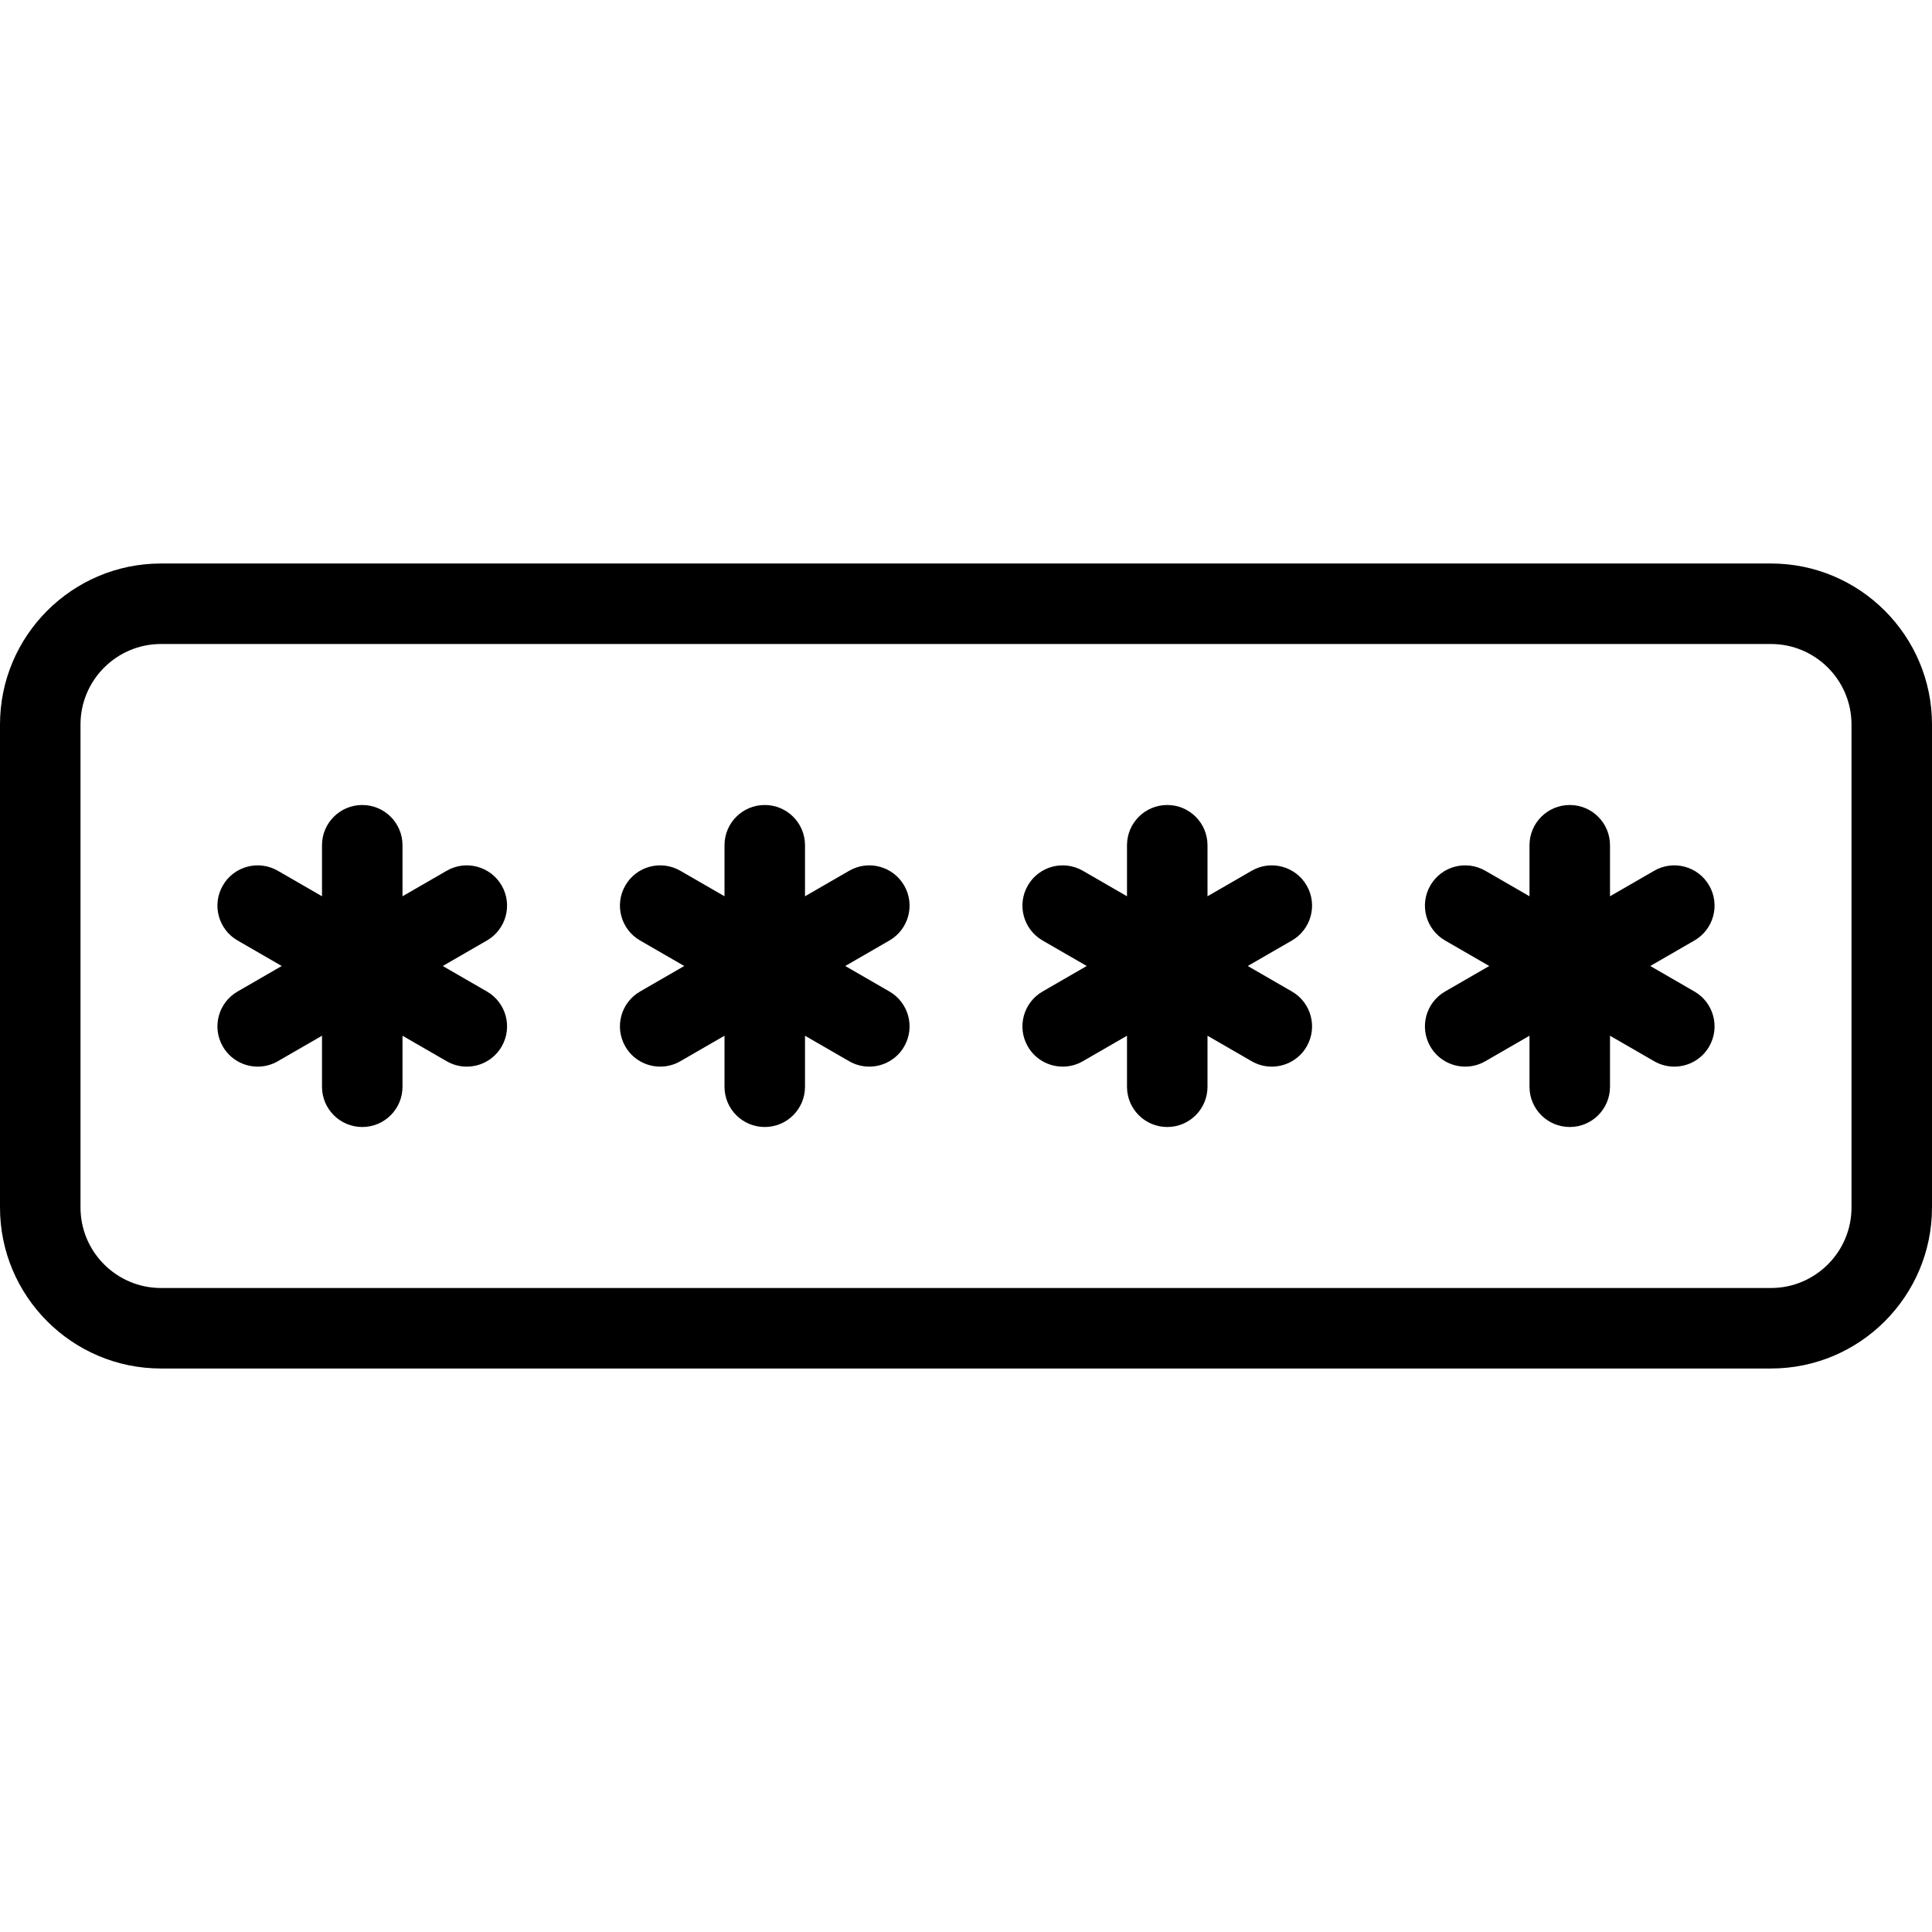 <?xml version="1.0" encoding="iso-8859-1"?>
<!-- Generator: Adobe Illustrator 19.0.0, SVG Export Plug-In . SVG Version: 6.00 Build 0)  -->
<svg version="1.1" id="Layer_1" xmlns="http://www.w3.org/2000/svg" xmlns:xlink="http://www.w3.org/1999/xlink" x="0px" y="0px"
	 viewBox="0 0 512 512" style="enable-background:new 0 0 512 512;" xml:space="preserve">
<g>
	<g>
		<g>
			<path d="M469.333,149.333H42.667C19.135,149.333,0,168.469,0,192v128c0,23.531,19.135,42.667,42.667,42.667h426.667
				C492.865,362.667,512,343.531,512,320V192C512,168.469,492.865,149.333,469.333,149.333z M490.667,320
				c0,11.76-9.573,21.333-21.333,21.333H42.667c-11.76,0-21.333-9.573-21.333-21.333V192c0-11.76,9.573-21.333,21.333-21.333
				h426.667c11.76,0,21.333,9.573,21.333,21.333V320z"/>
			<path d="M132.948,234.667c-2.958-5.125-9.51-6.844-14.573-3.906l-11.708,6.76V224c0-5.896-4.771-10.667-10.667-10.667
				S85.333,218.104,85.333,224v13.521l-11.708-6.76c-5.094-2.938-11.625-1.219-14.573,3.906c-2.948,5.104-1.198,11.625,3.906,14.573
				L74.665,256l-11.707,6.76c-5.104,2.948-6.854,9.469-3.906,14.573c1.979,3.427,5.563,5.333,9.25,5.333
				c1.813,0,3.646-0.458,5.323-1.427l11.708-6.76V288c0,5.896,4.771,10.667,10.667,10.667s10.667-4.771,10.667-10.667v-13.521
				l11.708,6.76c1.677,0.969,3.51,1.427,5.323,1.427c3.688,0,7.271-1.906,9.25-5.333c2.948-5.104,1.198-11.625-3.906-14.573
				L117.335,256l11.707-6.76C134.146,246.292,135.896,239.771,132.948,234.667z"/>
			<path d="M239.615,234.667c-2.969-5.125-9.5-6.844-14.573-3.906l-11.708,6.76V224c0-5.896-4.771-10.667-10.667-10.667
				c-5.896,0-10.667,4.771-10.667,10.667v13.521l-11.708-6.76c-5.104-2.938-11.635-1.219-14.573,3.906
				c-2.948,5.104-1.198,11.625,3.906,14.573l11.707,6.76l-11.707,6.76c-5.104,2.948-6.854,9.469-3.906,14.573
				c1.979,3.427,5.563,5.333,9.25,5.333c1.813,0,3.646-0.458,5.323-1.427l11.708-6.76V288c0,5.896,4.771,10.667,10.667,10.667
				c5.896,0,10.667-4.771,10.667-10.667v-13.521l11.708,6.76c1.677,0.969,3.51,1.427,5.323,1.427c3.688,0,7.271-1.906,9.25-5.333
				c2.948-5.104,1.198-11.625-3.906-14.573L224.001,256l11.707-6.76C240.813,246.292,242.563,239.771,239.615,234.667z"/>
			<path d="M346.281,234.667c-2.958-5.125-9.51-6.844-14.573-3.906L320,237.521V224c0-5.896-4.771-10.667-10.667-10.667
				c-5.896,0-10.667,4.771-10.667,10.667v13.521l-11.708-6.76c-5.094-2.938-11.625-1.219-14.573,3.906
				c-2.948,5.104-1.198,11.625,3.906,14.573l11.707,6.76l-11.707,6.76c-5.104,2.948-6.854,9.469-3.906,14.573
				c1.979,3.427,5.563,5.333,9.25,5.333c1.813,0,3.646-0.458,5.323-1.427l11.708-6.76V288c0,5.896,4.771,10.667,10.667,10.667
				c5.896,0,10.667-4.771,10.667-10.667v-13.521l11.708,6.76c1.677,0.969,3.51,1.427,5.323,1.427c3.688,0,7.271-1.906,9.25-5.333
				c2.948-5.104,1.198-11.625-3.906-14.573L330.668,256l11.707-6.76C347.479,246.292,349.229,239.771,346.281,234.667z"/>
			<path d="M452.948,234.667c-2.948-5.125-9.5-6.844-14.573-3.906l-11.708,6.76V224c0-5.896-4.771-10.667-10.667-10.667
				c-5.896,0-10.667,4.771-10.667,10.667v13.521l-11.708-6.76c-5.115-2.938-11.615-1.219-14.573,3.906
				c-2.948,5.104-1.198,11.625,3.906,14.573l11.707,6.76l-11.707,6.76c-5.104,2.948-6.854,9.469-3.906,14.573
				c1.979,3.427,5.563,5.333,9.25,5.333c1.813,0,3.646-0.458,5.323-1.427l11.708-6.76V288c0,5.896,4.771,10.667,10.667,10.667
				c5.896,0,10.667-4.771,10.667-10.667v-13.521l11.708,6.76c1.677,0.969,3.51,1.427,5.323,1.427c3.688,0,7.271-1.906,9.25-5.333
				c2.948-5.104,1.198-11.625-3.906-14.573L437.335,256l11.707-6.76C454.146,246.292,455.896,239.771,452.948,234.667z"/>
		</g>
	</g>
</g>
<g>
</g>
<g>
</g>
<g>
</g>
<g>
</g>
<g>
</g>
<g>
</g>
<g>
</g>
<g>
</g>
<g>
</g>
<g>
</g>
<g>
</g>
<g>
</g>
<g>
</g>
<g>
</g>
<g>
</g>
</svg>
